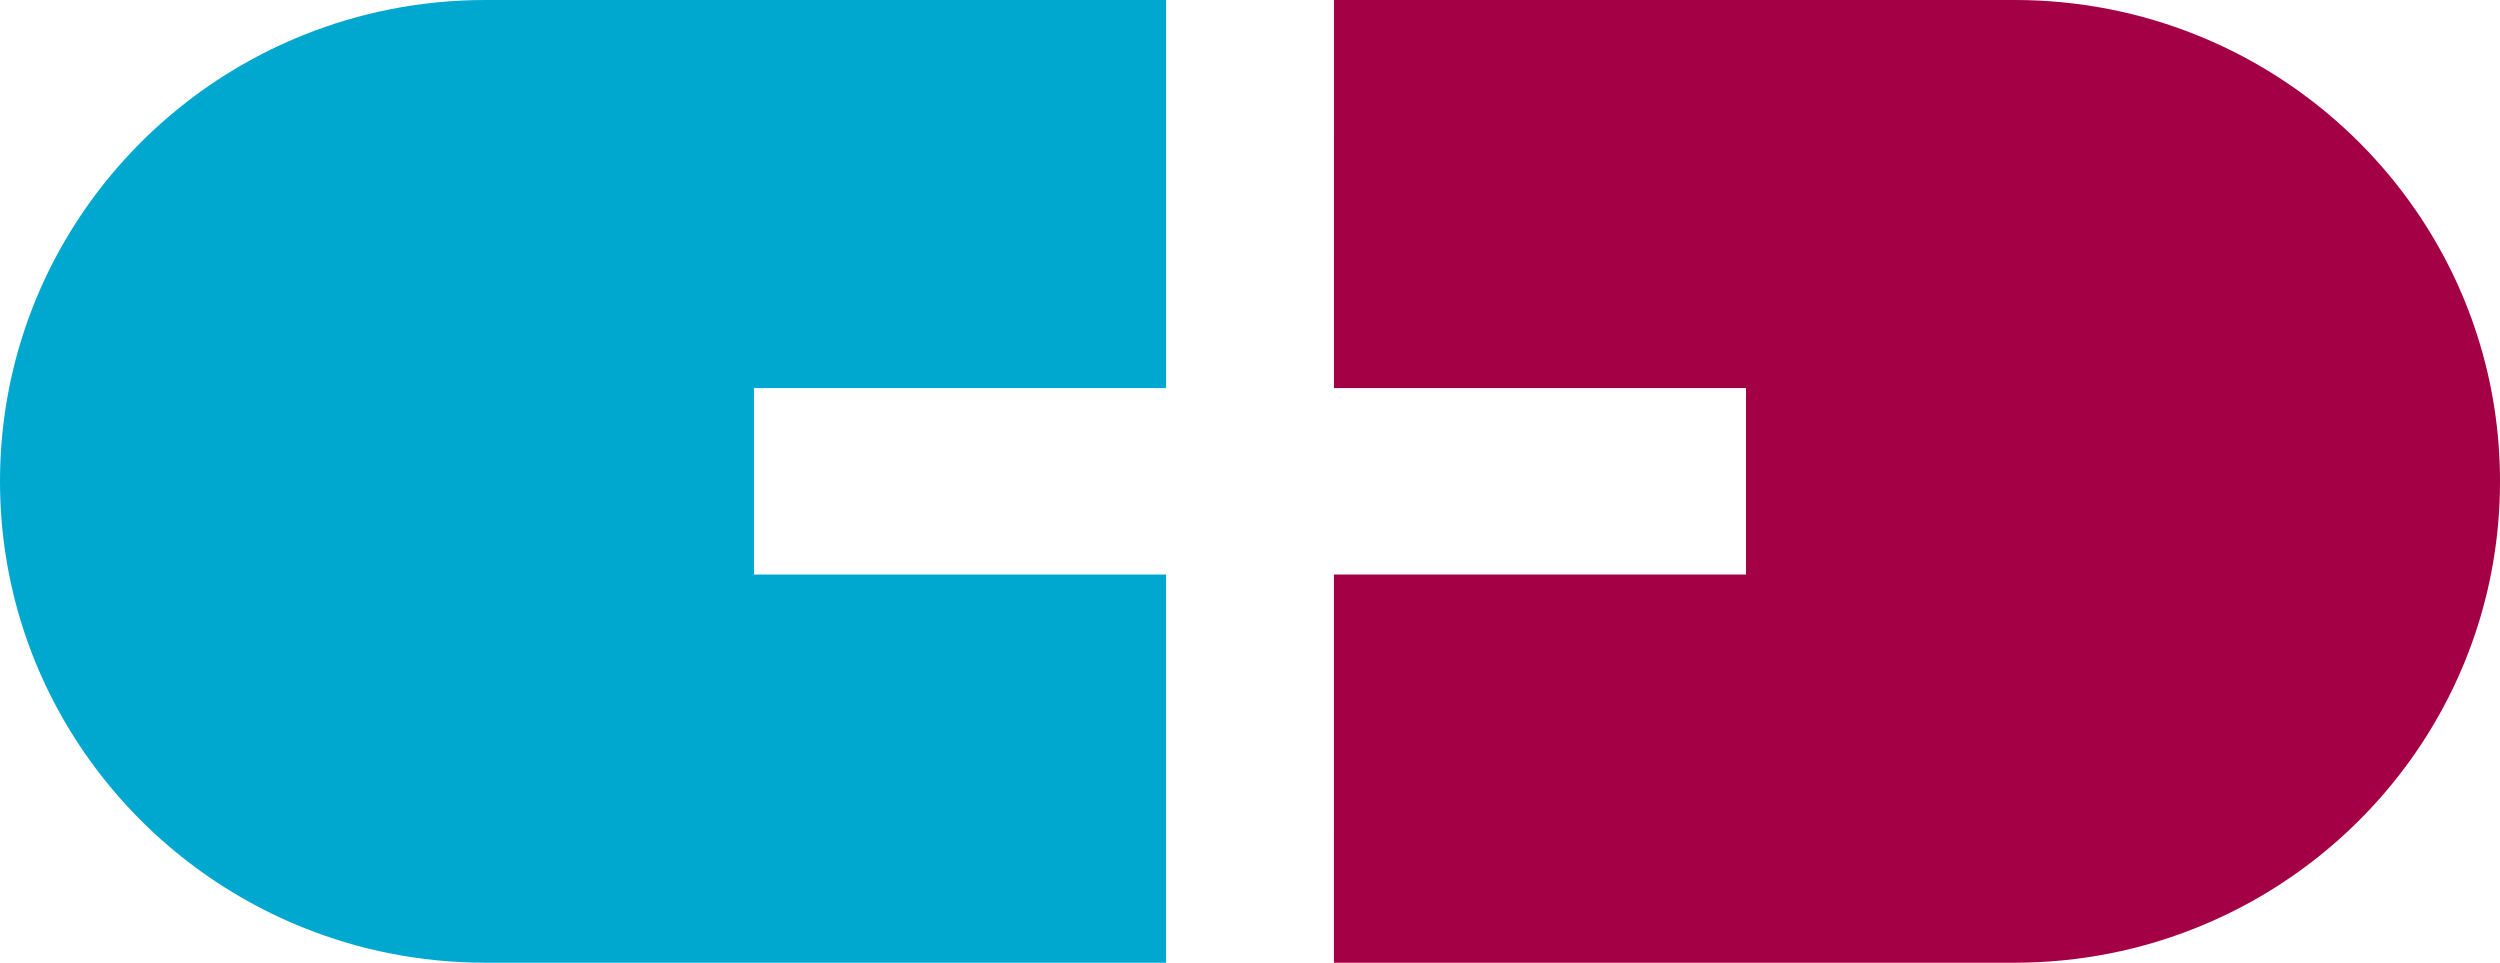 <svg version="1.1" id="图层_1" x="0px" y="0px" width="200px" height="77.018px" viewBox="0 0 200 77.018" enable-background="new 0 0 200 77.018" xml:space="preserve" xmlns="http://www.w3.org/2000/svg" xmlns:xlink="http://www.w3.org/1999/xlink" xmlns:xml="http://www.w3.org/XML/1998/namespace">
  <path fill="#A30046" d="M175.668,2.779c-2.2-0.879-4.499-1.568-6.879-2.037C166.333,0.259,163.796,0,161.195,0h-54.479
	l-0.002,31.047h32.967v14.914h-32.967l-0.001,31.056h54.479c2.601,0,5.139-0.259,7.596-0.743c2.38-0.468,4.679-1.158,6.879-2.038
	C189.929,68.542,200,54.696,200,38.509C200,22.322,189.929,8.475,175.668,2.779z" class="color c1"/>
  <path fill="#00A8CF" d="M93.285,31.047V0H38.806c-2.6,0-5.139,0.259-7.595,0.743c-2.38,0.469-4.679,1.158-6.879,2.037
	C10.071,8.475,0,22.322,0,38.509c0,16.188,10.071,30.035,24.332,35.729c2.2,0.879,4.499,1.568,6.879,2.037
	c2.456,0.483,4.993,0.742,7.594,0.742h54.479V45.961H60.318V31.047H93.285z" class="color c2"/>
</svg>